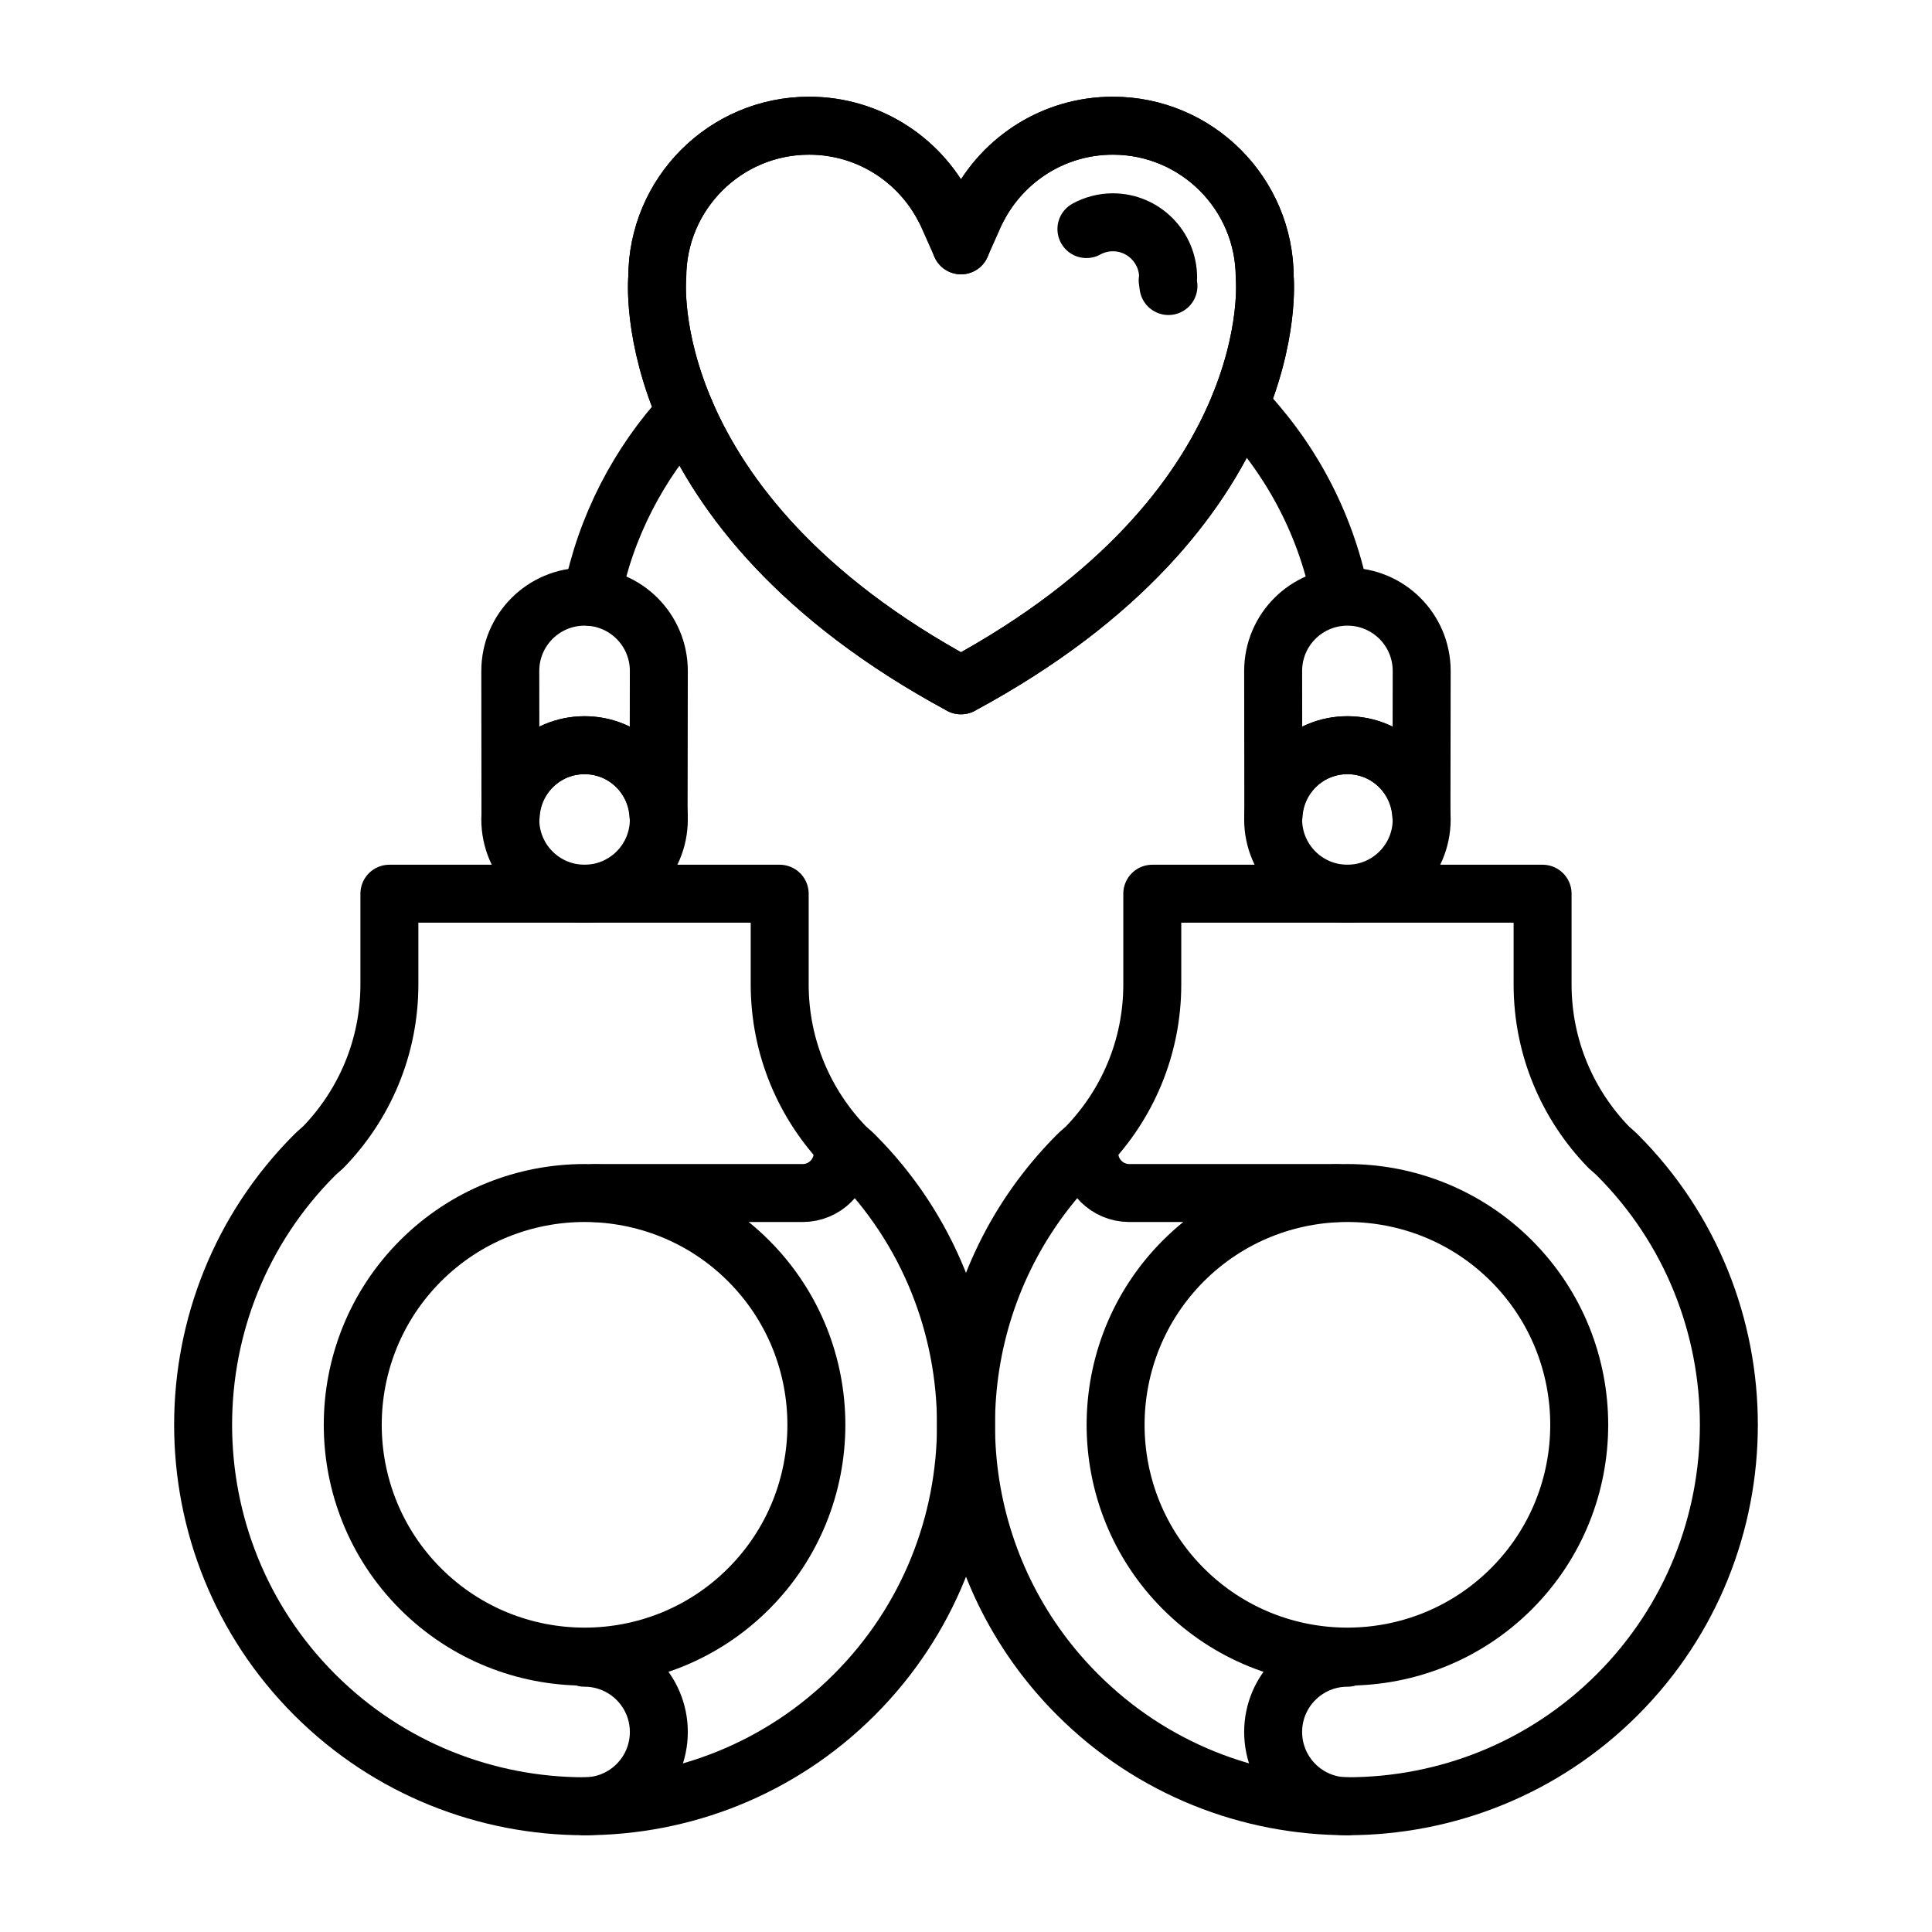 <svg id="Your_Icon" enable-background="new 0 0 100 100" height="100" viewBox="0 0 100 100" width="100" xmlns="http://www.w3.org/2000/svg"><g><g><g/></g><g/></g><g><g style="fill:none;stroke:#000;stroke-linecap:round;stroke-linejoin:round;stroke-miterlimit:10;stroke-width:3"><g><path d="m21.768 65.261c-4.679 4.682-4.679 12.295 0 16.973 4.684 4.682 12.297 4.682 16.977.002 4.681-4.68 4.681-12.293 0-16.977-4.681-4.678-12.296-4.678-16.977.002z"/><path d="m30.256 85.804c2.124 0 3.845 1.72 3.845 3.843 0 2.124-1.721 3.845-3.845 3.845"/><path d="m16.286 59.782c.144-.145.301-.267.448-.405 2.115-2.179 3.421-5.147 3.421-8.423v-1.1-3.596h20.202v3.596 1.1c0 3.275 1.305 6.244 3.42 8.422.146.139.304.261.447.404 7.7 7.701 7.701 20.232 0 27.934-7.702 7.705-20.236 7.701-27.938 0-7.697-7.701-7.697-20.233 0-27.932z"/><path d="m43.618 59.678c0 1.146-.928 2.073-2.072 2.073h-3.958-6.776"/></g><path d="m78.231 65.261c4.679 4.682 4.679 12.295 0 16.973-4.684 4.682-12.297 4.682-16.977.002-4.681-4.68-4.681-12.293 0-16.977 4.681-4.678 12.296-4.678 16.977.002z"/><path d="m69.743 85.804c-2.124 0-3.845 1.72-3.845 3.843 0 2.124 1.721 3.845 3.845 3.845"/><path d="m83.713 59.782c-.144-.145-.301-.267-.448-.405-2.115-2.179-3.421-5.147-3.421-8.423v-1.1-3.596h-20.202v3.596 1.1c0 3.275-1.305 6.244-3.42 8.422-.146.139-.304.261-.447.404-.697.698-1.332 1.436-1.903 2.205-2.577 3.474-3.868 7.608-3.871 11.744-.004 4.147 1.286 8.296 3.871 11.78.571.77 1.206 1.507 1.903 2.204 7.702 7.705 20.236 7.701 27.938 0 7.697-7.7 7.697-20.232 0-27.931z"/><path d="m56.381 59.678c0 1.146.928 2.073 2.072 2.073h3.958 6.776"/><path d="m26.437 42.181c.123-2.012 1.777-3.609 3.821-3.609 2.043 0 3.696 1.598 3.819 3.609h.013l.011-7.454c0-2.123-1.72-3.843-3.843-3.843-2.124 0-3.845 1.72-3.845 3.843l.008 7.454z"/><circle cx="30.257" cy="42.414" r="3.844"/><path d="m65.922 42.181c.123-2.012 1.777-3.609 3.821-3.609 2.043 0 3.696 1.598 3.819 3.609h.013l.011-7.454c0-2.123-1.72-3.843-3.843-3.843-2.124 0-3.845 1.72-3.845 3.843l.008 7.454z"/><circle cx="69.742" cy="42.414" r="3.844"/></g><g><g><g><path d="m50.621 10.742c1.311-2.516 3.944-4.236 6.979-4.236 4.341 0 7.861 3.518 7.861 7.863 0 0 1.157 11.994-15.714 21.1v.003h-.008-.005v-.003c-16.874-9.105-15.715-21.1-15.715-21.1 0-4.346 3.519-7.863 7.86-7.863 3.171 0 5.903 1.879 7.146 4.582l.044.098.349.782.324.732" style="fill:none;stroke:#000;stroke-linecap:round;stroke-linejoin:round;stroke-miterlimit:10;stroke-width:3"/></g></g><g><g style="fill:none;stroke:#000;stroke-linecap:round;stroke-linejoin:round;stroke-miterlimit:10;stroke-width:3"><path d="m48.86 10.742c-1.311-2.516-3.942-4.236-6.977-4.236-4.343 0-7.862 3.518-7.862 7.863 0 0-1.157 11.994 15.713 21.1v.003h.008.005v-.003c16.874-9.105 15.716-21.1 15.716-21.1 0-4.346-3.52-7.863-7.86-7.863-3.172 0-5.903 1.879-7.146 4.582l-.044.098-.672 1.511"/><path d="m60.479 14.805-.041-.299.024-.137c0-1.579-1.283-2.863-2.86-2.863-.487 0-.956.125-1.369.351"/></g></g></g><g style="fill:none;stroke:#000;stroke-linecap:round;stroke-linejoin:round;stroke-miterlimit:10;stroke-width:3"><path d="m30.627 30.901c.716-3.645 2.435-6.93 4.856-9.556"/><path d="m64.158 20.967c2.576 2.65 4.415 6.021 5.185 9.781"/></g></g></svg>